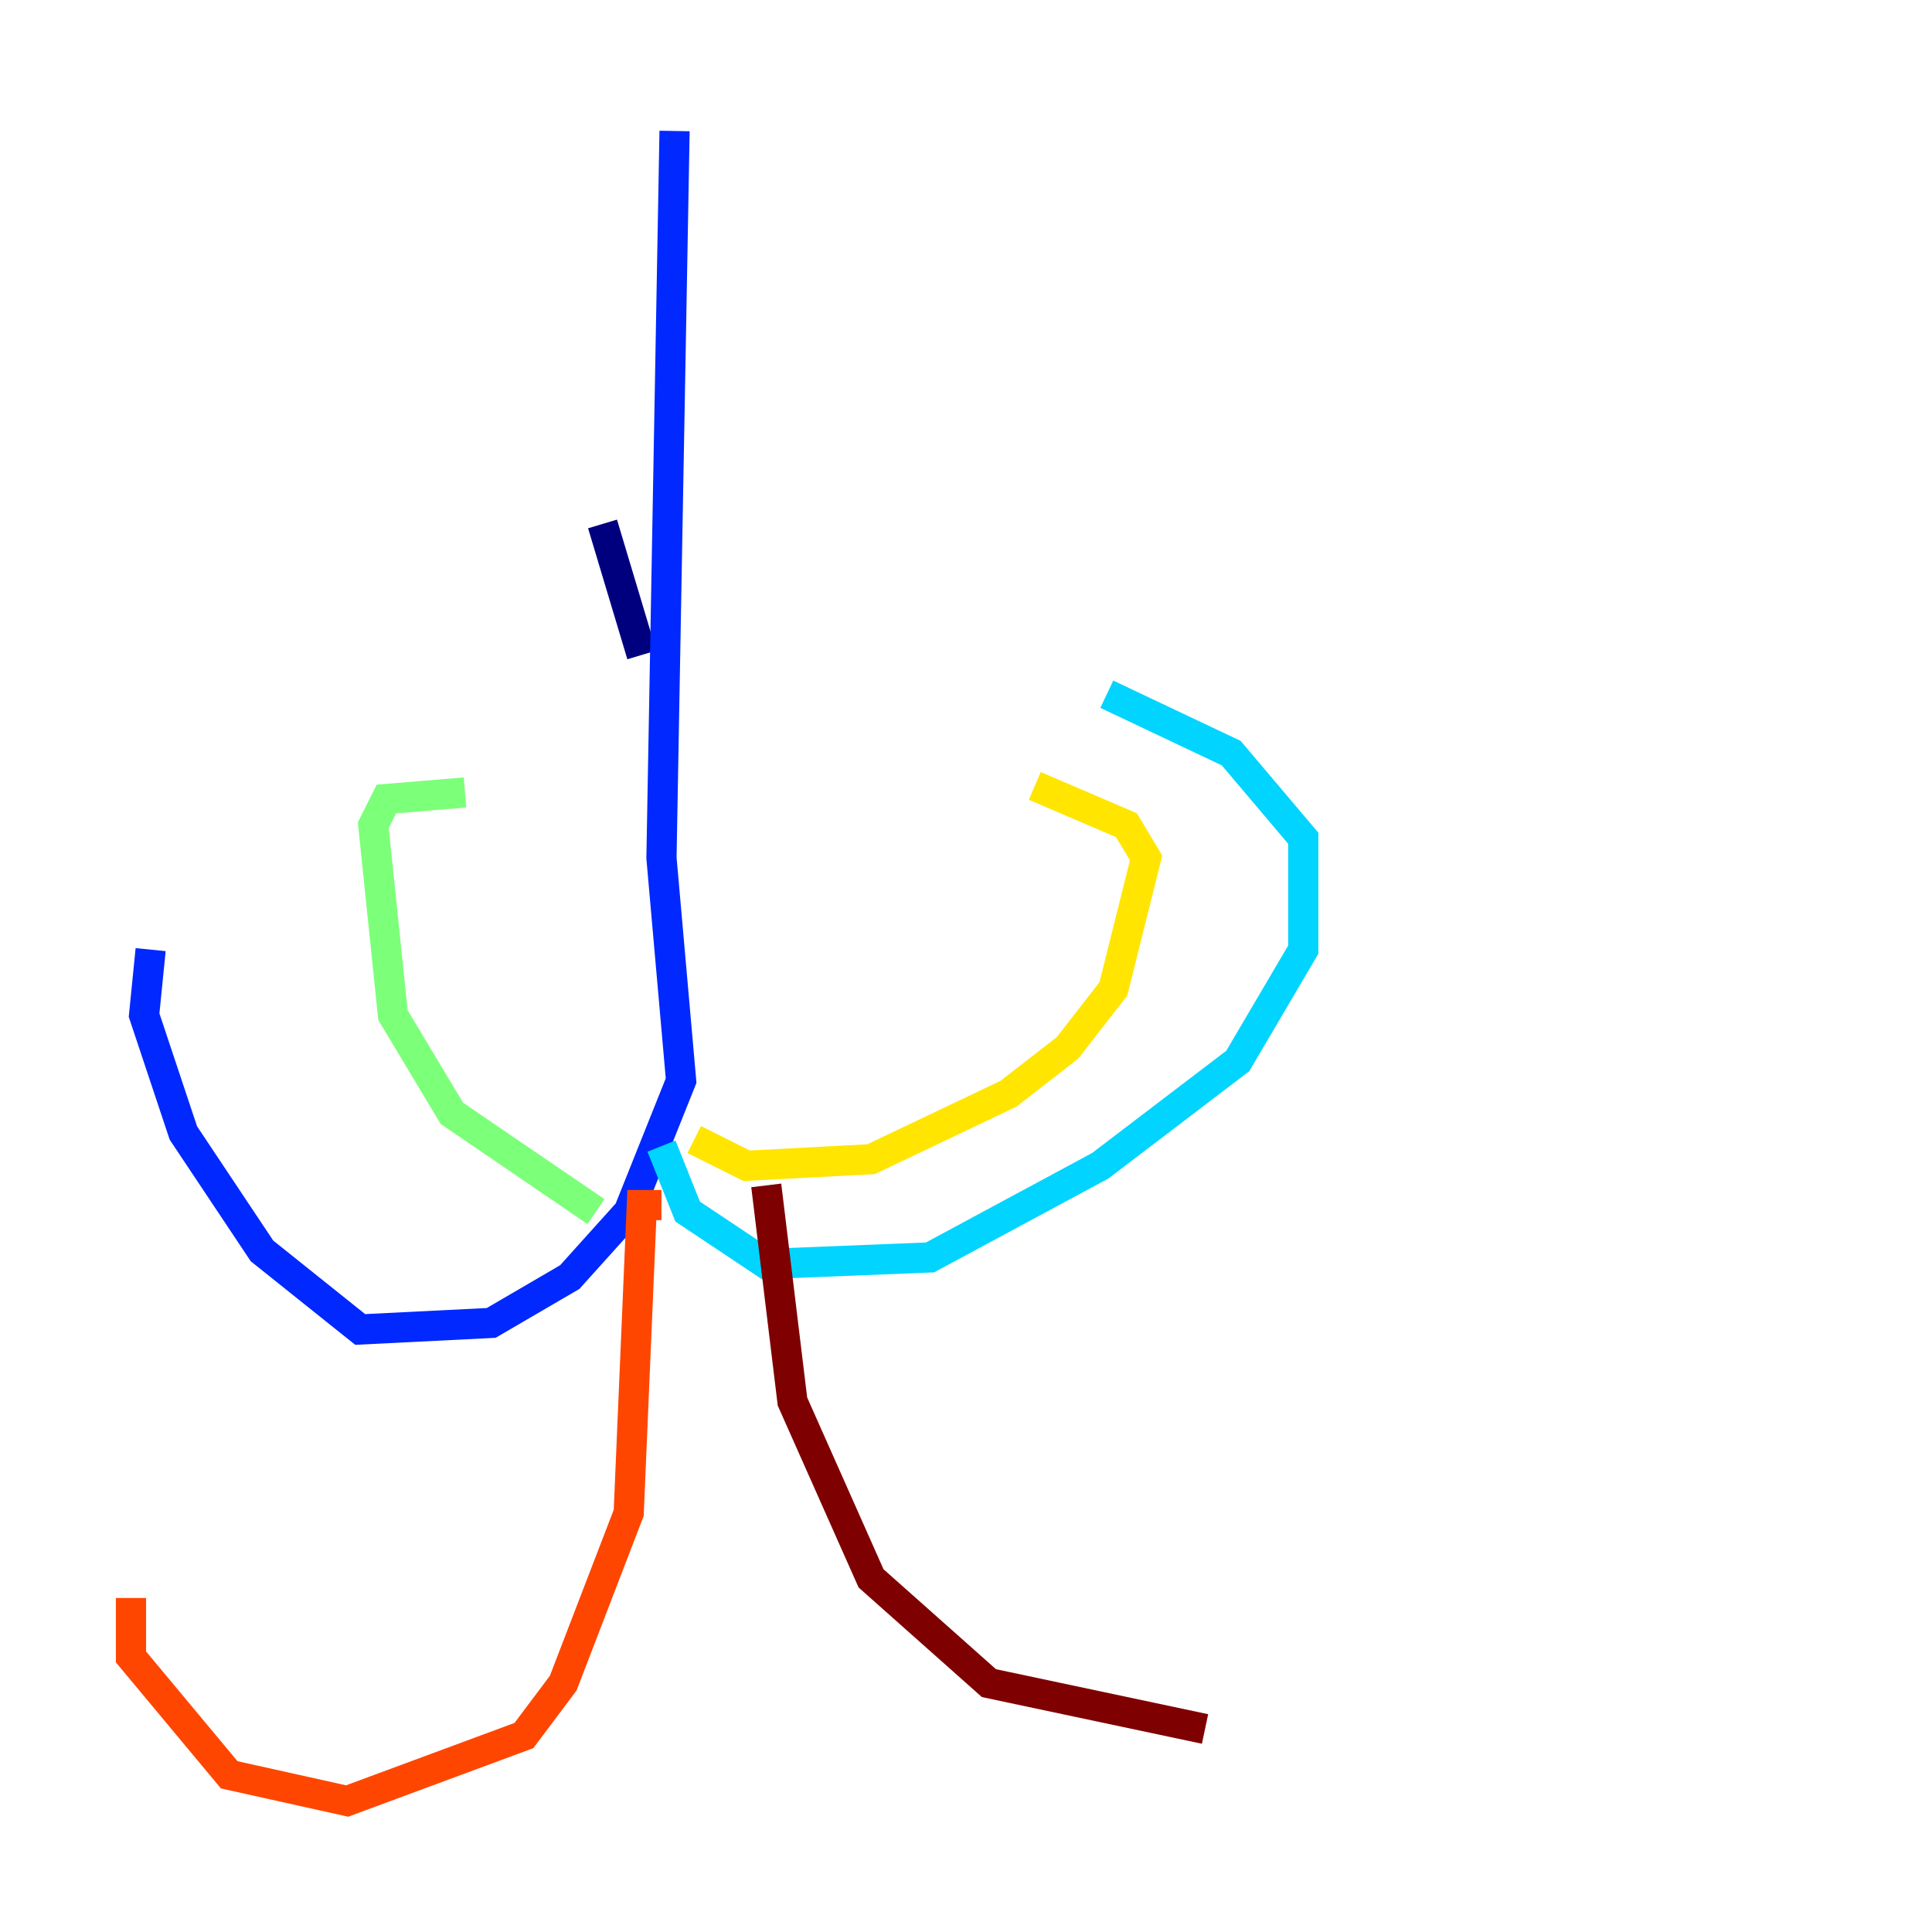 <?xml version="1.0" encoding="utf-8" ?>
<svg baseProfile="tiny" height="128" version="1.2" viewBox="0,0,128,128" width="128" xmlns="http://www.w3.org/2000/svg" xmlns:ev="http://www.w3.org/2001/xml-events" xmlns:xlink="http://www.w3.org/1999/xlink"><defs /><polyline fill="none" points="42.522,43.39 39.919,34.712" stroke="#00007f" stroke-width="2" /><polyline fill="none" points="44.691,8.678 43.824,56.841 45.125,71.593 41.654,80.271 37.749,84.61 32.542,87.647 23.864,88.081 17.356,82.875 12.149,75.064 9.546,67.254 9.98,62.915" stroke="#0028ff" stroke-width="2" /><polyline fill="none" points="43.824,75.932 45.559,80.271 50.766,83.742 61.614,83.308 72.895,77.234 82.007,70.291 86.346,62.915 86.346,55.539 81.573,49.898 73.329,45.993" stroke="#00d4ff" stroke-width="2" /><polyline fill="none" points="39.485,80.271 29.939,73.763 26.034,67.254 24.732,54.671 25.6,52.936 30.807,52.502" stroke="#7cff79" stroke-width="2" /><polyline fill="none" points="45.993,75.498 49.464,77.234 57.709,76.8 66.82,72.461 70.725,69.424 73.763,65.519 75.932,56.841 74.63,54.671 68.556,52.068" stroke="#ffe500" stroke-width="2" /><polyline fill="none" points="43.824,79.837 42.522,79.837 41.654,100.231 37.315,111.512 34.712,114.983 22.997,119.322 15.186,117.586 8.678,109.776 8.678,105.871" stroke="#ff4600" stroke-width="2" /><polyline fill="none" points="50.766,78.536 52.502,92.854 57.709,104.57 65.519,111.512 79.837,114.549" stroke="#7f0000" stroke-width="2" /></svg>